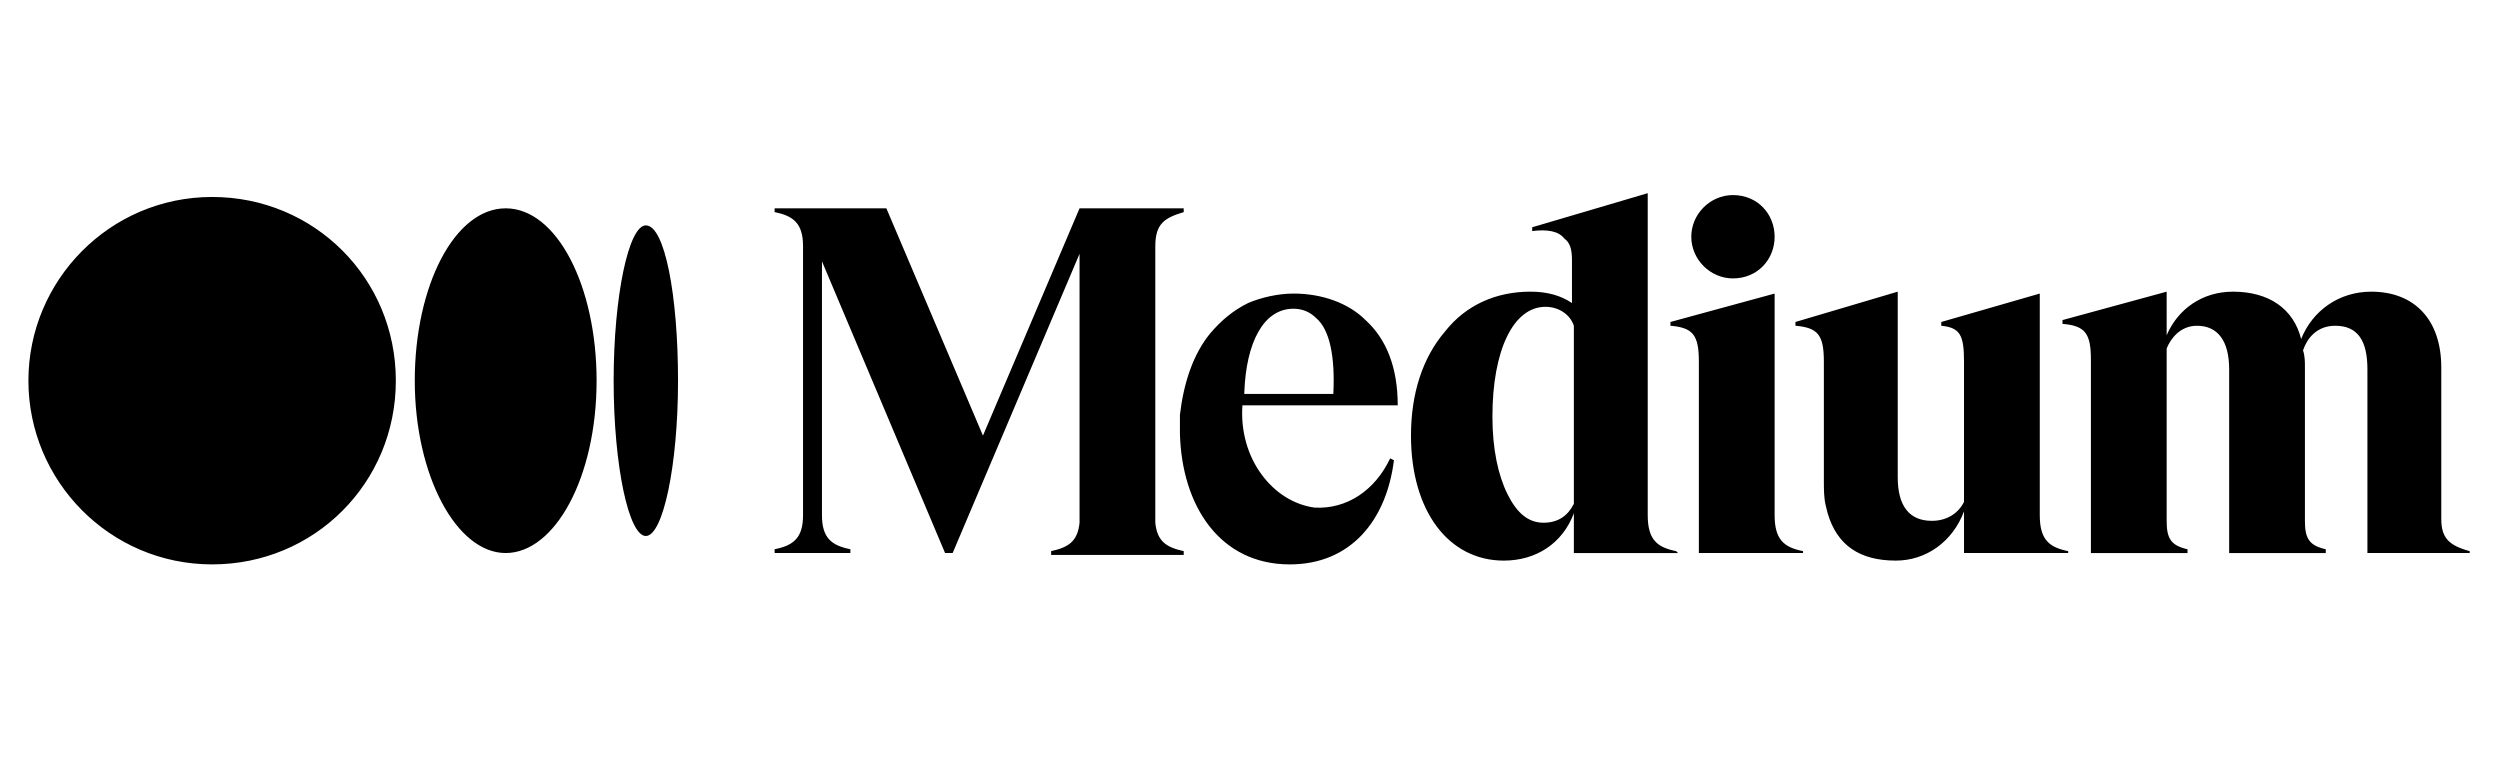 <?xml version="1.0" encoding="utf-8"?>
<!-- Generator: Adobe Illustrator 23.0.1, SVG Export Plug-In . SVG Version: 6.00 Build 0)  -->
<svg version="1.1" id="logo-5" xmlns="http://www.w3.org/2000/svg" xmlns:xlink="http://www.w3.org/1999/xlink" x="0px" y="0px"
	 viewBox="0 0 132 40" style="enable-background:new 0 0 132 40;" xml:space="preserve">
<g id="layer1">
	<path id="path857" d="M20.9,20.1c0,5.4-4.3,9.7-9.7,9.7s-9.7-4.4-9.7-9.7s4.3-9.7,9.7-9.7S20.9,14.7,20.9,20.1 M31.5,20.1
		c0,5.1-2.2,9.1-4.8,9.1s-4.8-4.1-4.8-9.1S24,11,26.7,11S31.5,15.1,31.5,20.1 M35.8,20.1c0,4.5-0.8,8.2-1.7,8.2
		c-0.9,0-1.7-3.7-1.7-8.2s0.8-8.2,1.7-8.2C35.1,11.9,35.8,15.6,35.8,20.1 M62.5,11.2L62.5,11.2l0-0.2H57l-5.1,12l-5.1-12h-5.9v0.2
		l0,0c1,0.2,1.5,0.6,1.5,1.8v14.2c0,1.2-0.5,1.6-1.5,1.8l0,0v0.2h4V29l0,0c-1-0.2-1.5-0.6-1.5-1.8V13.8l6.5,15.4h0.4L57,13.4v14.2
		c-0.1,1-0.6,1.3-1.5,1.5l0,0v0.2h7v-0.2l0,0c-0.9-0.2-1.4-0.5-1.5-1.5L61,13h0C61,11.8,61.5,11.5,62.5,11.2 M65.7,20.7
		c0.1-2.6,1-4.4,2.6-4.4c0.5,0,0.9,0.2,1.2,0.5c0.7,0.6,1,2,0.9,4H65.7z M65.6,21.4h8.2v0c0-2-0.6-3.5-1.7-4.5
		c-0.9-0.9-2.3-1.4-3.8-1.4h0c-0.8,0-1.7,0.2-2.4,0.5c-0.8,0.4-1.4,0.9-2,1.6c-0.9,1.1-1.4,2.6-1.6,4.3c0,0.1,0,0.1,0,0.2
		c0,0.1,0,0.1,0,0.1c0,0.2,0,0.5,0,0.7c0.1,3.8,2.1,6.9,5.8,6.9c3.2,0,5.1-2.3,5.5-5.5l-0.2-0.1c-0.8,1.7-2.3,2.7-4,2.6
		C67.2,26.5,65.4,24.2,65.6,21.4 M83.1,26.6c-0.3,0.6-0.8,1-1.6,1c-0.8,0-1.4-0.5-1.9-1.5c-0.5-1-0.8-2.4-0.8-4.1
		c0-3.5,1.1-5.8,2.8-5.8c0.7,0,1.3,0.4,1.5,1V26.6z M88.5,29.1c-1-0.2-1.5-0.6-1.5-1.9v-17L80.9,12v0.2l0,0c0.8-0.1,1.4,0,1.7,0.4
		c0.3,0.2,0.4,0.6,0.4,1.1V16c-0.6-0.4-1.3-0.6-2.2-0.6c-1.8,0-3.4,0.7-4.5,2.1c-1.2,1.4-1.8,3.3-1.8,5.5c0,4,2,6.6,4.9,6.6
		c1.7,0,3.1-0.9,3.7-2.5v2.1h5.5L88.5,29.1L88.5,29.1z M93.7,12.5c0-1.2-0.9-2.2-2.2-2.2c-1.2,0-2.2,1-2.2,2.2s1,2.2,2.2,2.2
		C92.8,14.7,93.7,13.7,93.7,12.5 M95.2,29.1c-1-0.2-1.5-0.6-1.5-1.9h0V15.5L88.2,17v0.2l0,0c1.2,0.1,1.5,0.5,1.5,1.9v10.1h5.5
		L95.2,29.1L95.2,29.1z M109.2,29.1c-1-0.2-1.5-0.6-1.5-1.9V15.5l-5.2,1.5v0.2l0,0c1,0.1,1.2,0.5,1.2,1.9v7.4c-0.3,0.6-0.9,1-1.7,1
		c-1.2,0-1.8-0.8-1.8-2.3v-9.8L94.8,17v0.2l0,0c1.2,0.1,1.5,0.5,1.5,1.9v6.3c0,0.4,0,0.9,0.1,1.3l0.1,0.4c0.5,1.7,1.7,2.5,3.6,2.5
		c1.6,0,3-1,3.6-2.6v2.2h5.5L109.2,29.1L109.2,29.1z M130.4,29.3v-0.2l0,0c-1.1-0.3-1.5-0.7-1.5-1.7v-8c0-2.5-1.4-4-3.7-4
		c-1.7,0-3.1,1-3.7,2.5c-0.4-1.6-1.7-2.5-3.6-2.5c-1.6,0-2.9,0.9-3.5,2.3v-2.3l-5.5,1.5v0.2l0,0c1.2,0.1,1.5,0.5,1.5,1.9v10.2h5.1
		v-0.2l0,0c-0.9-0.2-1.1-0.6-1.1-1.5v-9.1c0.2-0.5,0.7-1.2,1.6-1.2c1.1,0,1.7,0.8,1.7,2.3v9.7h5.1v-0.2l0,0
		c-0.9-0.2-1.1-0.6-1.1-1.5v-8.1c0-0.3,0-0.6-0.1-0.9c0.2-0.6,0.7-1.3,1.7-1.3c1.2,0,1.7,0.8,1.7,2.3v9.7H130.4z"/>
</g>
</svg>
